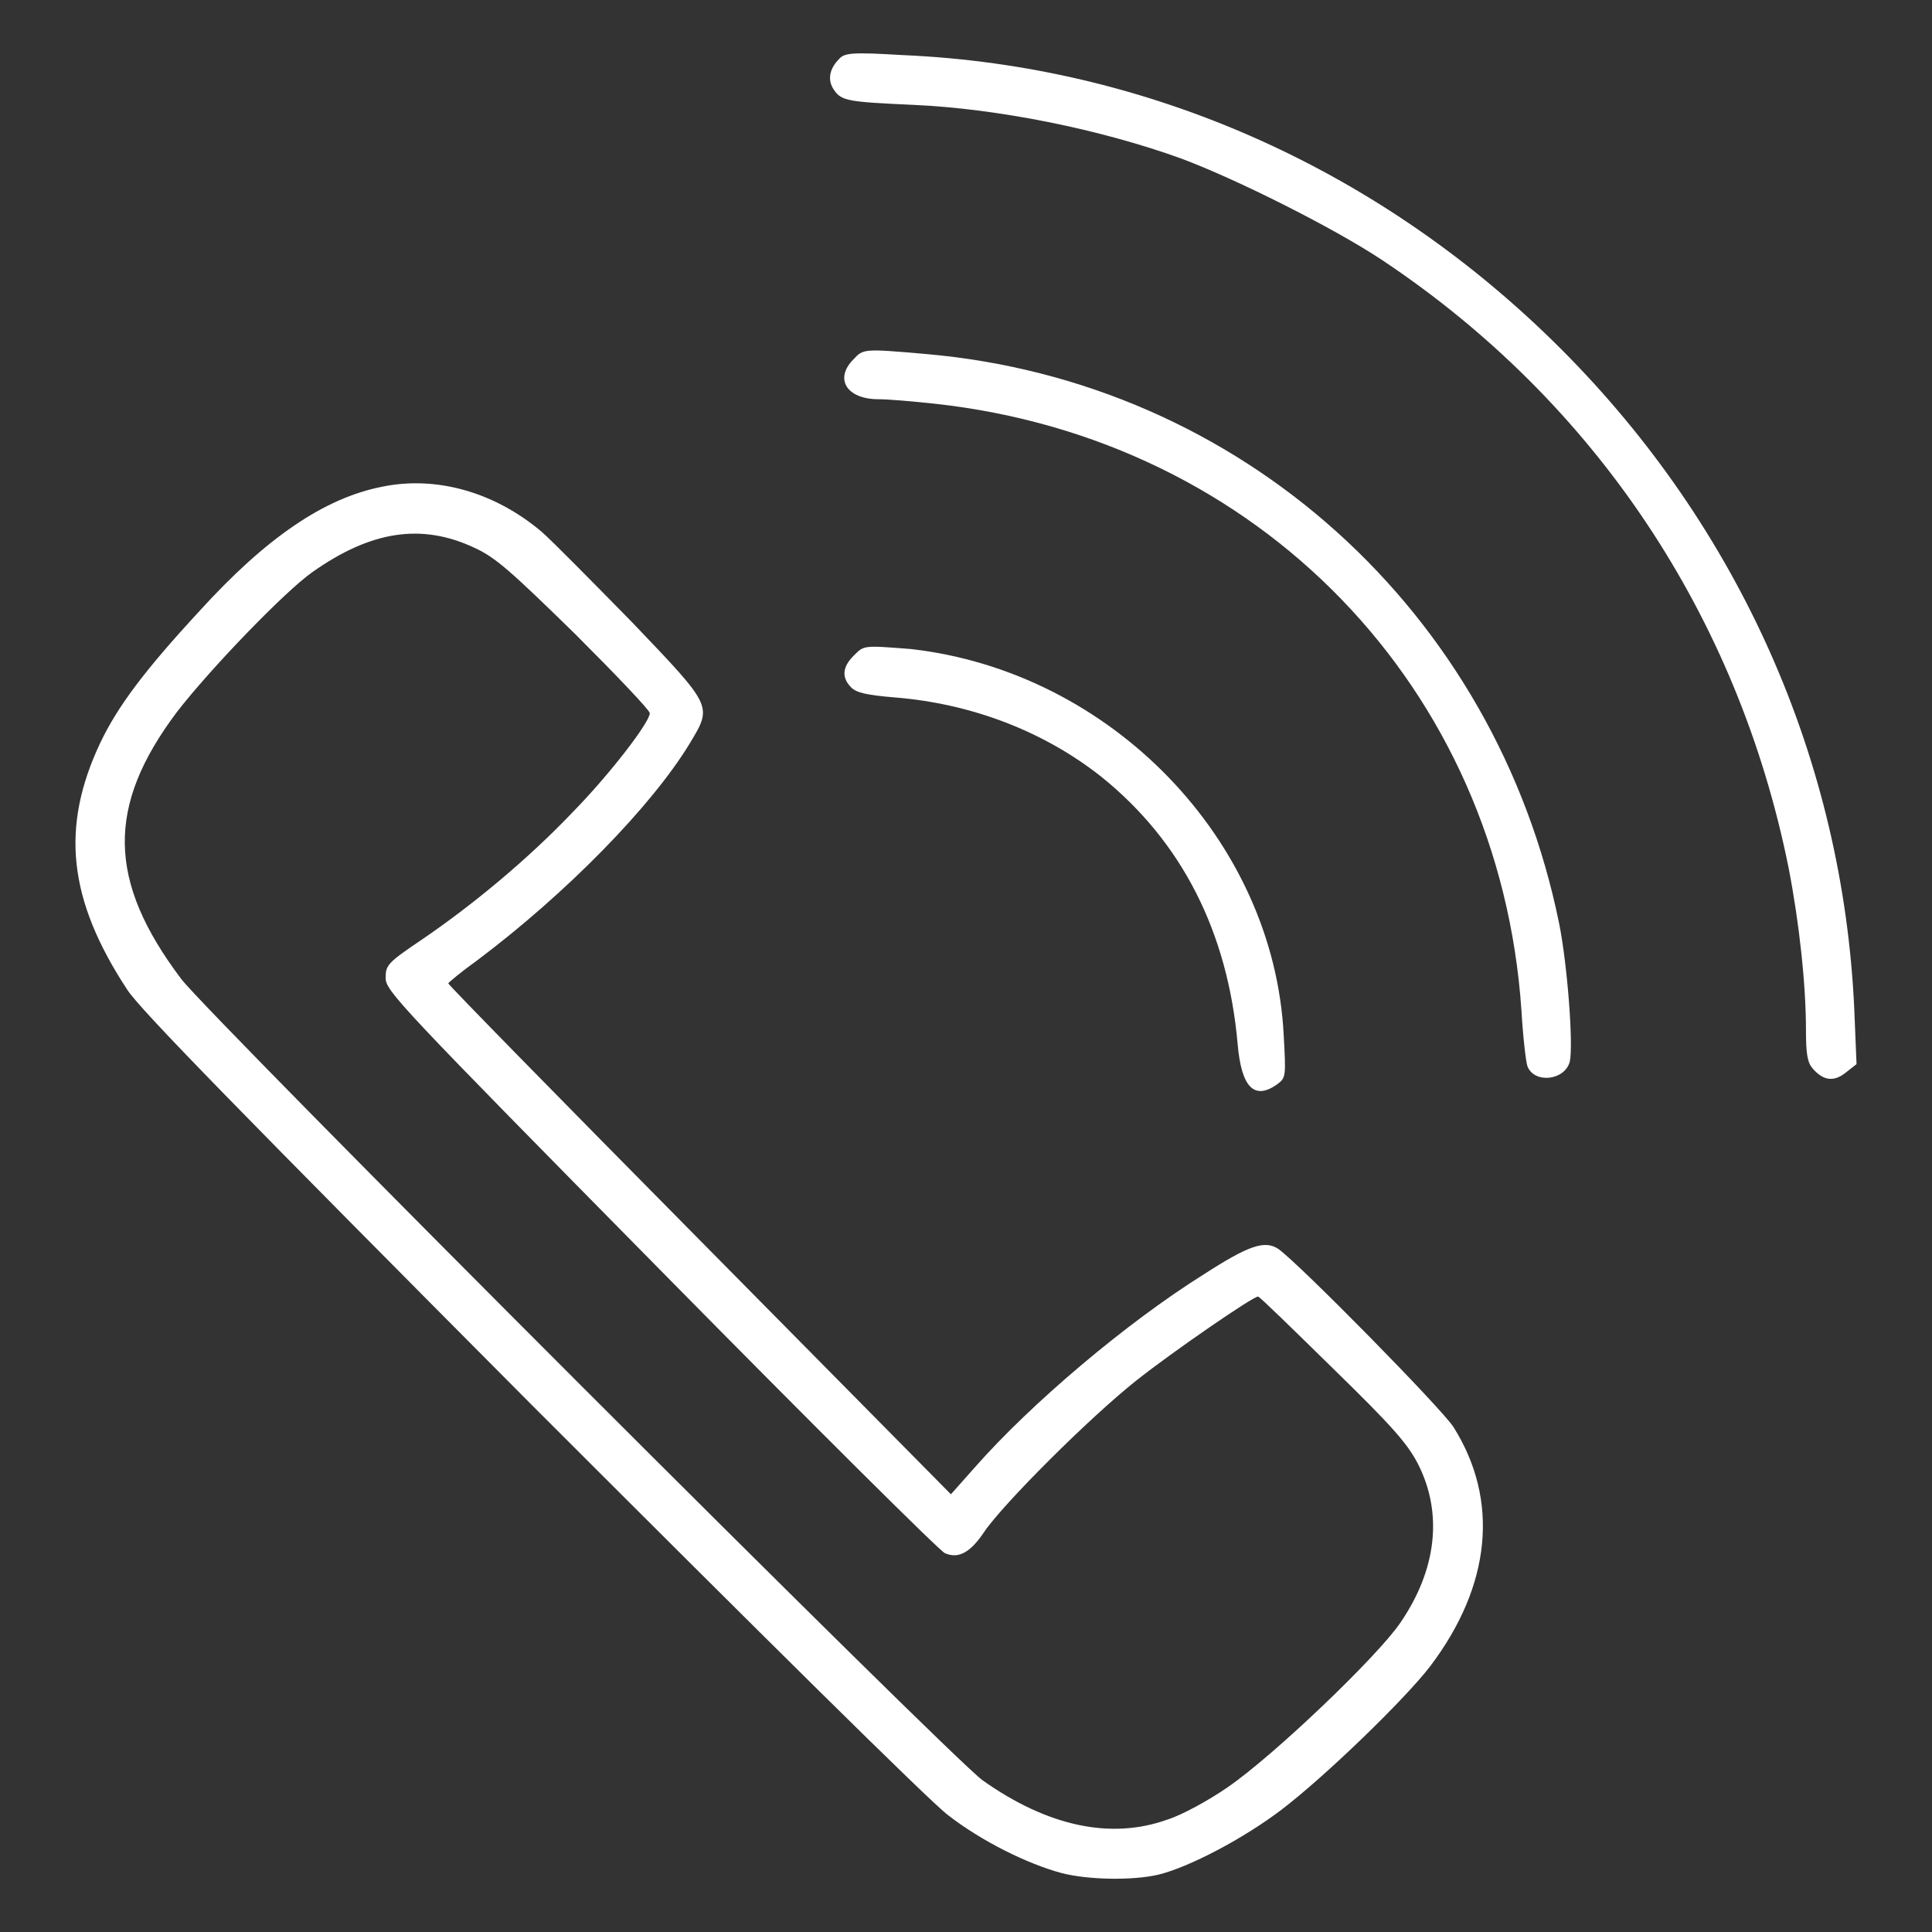<?xml version="1.0" encoding="utf-8"?>
<!-- Svg Vector Icons : http://www.onlinewebfonts.com/icon -->
<!DOCTYPE svg PUBLIC "-//W3C//DTD SVG 1.1//EN" "http://www.w3.org/Graphics/SVG/1.1/DTD/svg11.dtd">
<svg version="1.1" xmlns="http://www.w3.org/2000/svg" xmlns:xlink="http://www.w3.org/1999/xlink" x="0px" y="0px" viewBox="0 0 256 256" enable-background="new 0 0 256 256" xml:space="preserve">
<rect x="0" y="0" width="256" height="256" fill="#333333" stroke="none"/>
<g><g><g><path fill="#fff" d="M111.2,7.8c-1.3,1.3-1.6,2.8-0.7,4.1c1,1.5,1.9,1.6,10.6,2c11.1,0.5,24.6,3.2,35.4,7.1c7.5,2.8,20.4,9.3,26.7,13.5c28.2,18.8,47.1,47.2,53.8,80.5c1.4,7.2,2.3,15.4,2.3,21.5c0,3.2,0.2,4.3,0.9,5.1c1.4,1.6,2.8,1.8,4.4,0.5l1.4-1.1l-0.3-7.3c-1.5-32.9-15.2-63.8-38.9-87.5c-23.7-23.7-54.6-37.5-87.2-38.9C113,6.9,111.9,7,111.2,7.8z"/><path fill="#fff" d="M113.1,47.6c-2.6,2.6-0.9,5.3,3.3,5.3c1.4,0,4.7,0.3,7.5,0.6c42.9,4.7,74.8,37.6,77.7,80.4c0.2,3.5,0.6,6.9,0.8,7.4c0.9,2.3,4.9,1.9,5.6-0.6c0.5-2.2-0.3-12.8-1.4-18.3c-8.4-41.4-42.2-71.9-84-75.5C114.5,46.2,114.4,46.2,113.1,47.6z"/><path fill="#fff" d="M50.6,64.5C43,66,35.3,71.2,26.4,81c-7.3,7.9-10.8,12.6-13.1,17.4C8,109.6,9,119.2,16.9,131.2c1.8,2.7,14.6,15.8,53.5,54.9c30.5,30.5,52.8,52.6,55.2,54.4c4.5,3.5,10.6,6.5,15.1,7.7c3.5,0.9,9.4,1,12.8,0.2c4.1-1,11.3-4.8,16.3-8.6c5.9-4.5,16.4-14.7,19.7-19c8.1-10.7,9.2-22,3.1-31.7c-1.6-2.5-20.4-21.6-23.2-23.6c-1.8-1.2-3.9-0.5-9.8,3.3c-10.4,6.5-23,17.2-30.4,25.6L126,198l-33.3-33.7c-18.3-18.5-33.3-33.8-33.3-34c0-0.1,1.8-1.6,3.9-3.1c11.7-8.8,23-20.3,28.1-28.7c3-5,3.1-4.8-7.6-16c-5.2-5.3-10.6-10.8-12.1-12.1C65.5,65.2,57.8,63,50.6,64.5z M62.9,72.6c2.8,1.3,4.7,3,13.3,11.4c5.4,5.4,9.9,10.1,9.9,10.5c0,1.2-5.3,8.1-10.2,13.1c-5.8,6.1-13.1,12.2-20,16.9c-4.6,3.1-4.8,3.4-4.8,5.1s1.9,3.7,36.5,38.8c20.1,20.4,37,37.2,37.6,37.4c1.8,0.8,3.4-0.1,5.2-2.8c2.5-3.7,13.9-15.1,20.2-20.1c4.8-3.8,15.4-11.1,16.1-11.1c0.2,0,4.6,4.3,9.9,9.5c8,7.8,9.9,10,11.3,12.7c3.3,6.5,2.5,14-2.4,21.1c-3.1,4.5-16.7,17.5-22.8,21.7c-2.6,1.8-6.1,3.7-8,4.3c-7.5,2.7-15.9,0.9-24.5-5.2c-4-2.8-102.7-101.5-106.2-106.2c-9.8-13-9.9-22.9-0.6-35.3c4.3-5.6,14.3-16,18-18.6C49.2,70.3,55.9,69.3,62.9,72.6z"/><path fill="#fff" d="M113.1,86.9c-1.5,1.5-1.6,2.9-0.3,4.2c0.7,0.7,2.1,1,5.6,1.3c10.3,0.8,19.9,4.5,27.5,10.5c10.7,8.6,16.8,20.6,18.1,35.5c0.5,5.7,2.2,7.4,5.2,5.3c1.2-0.9,1.2-1,0.9-6.5c-1.3-25.9-22.9-48.2-49.4-51.2C114.3,85.5,114.5,85.5,113.1,86.9z"/></g></g></g>
</svg>